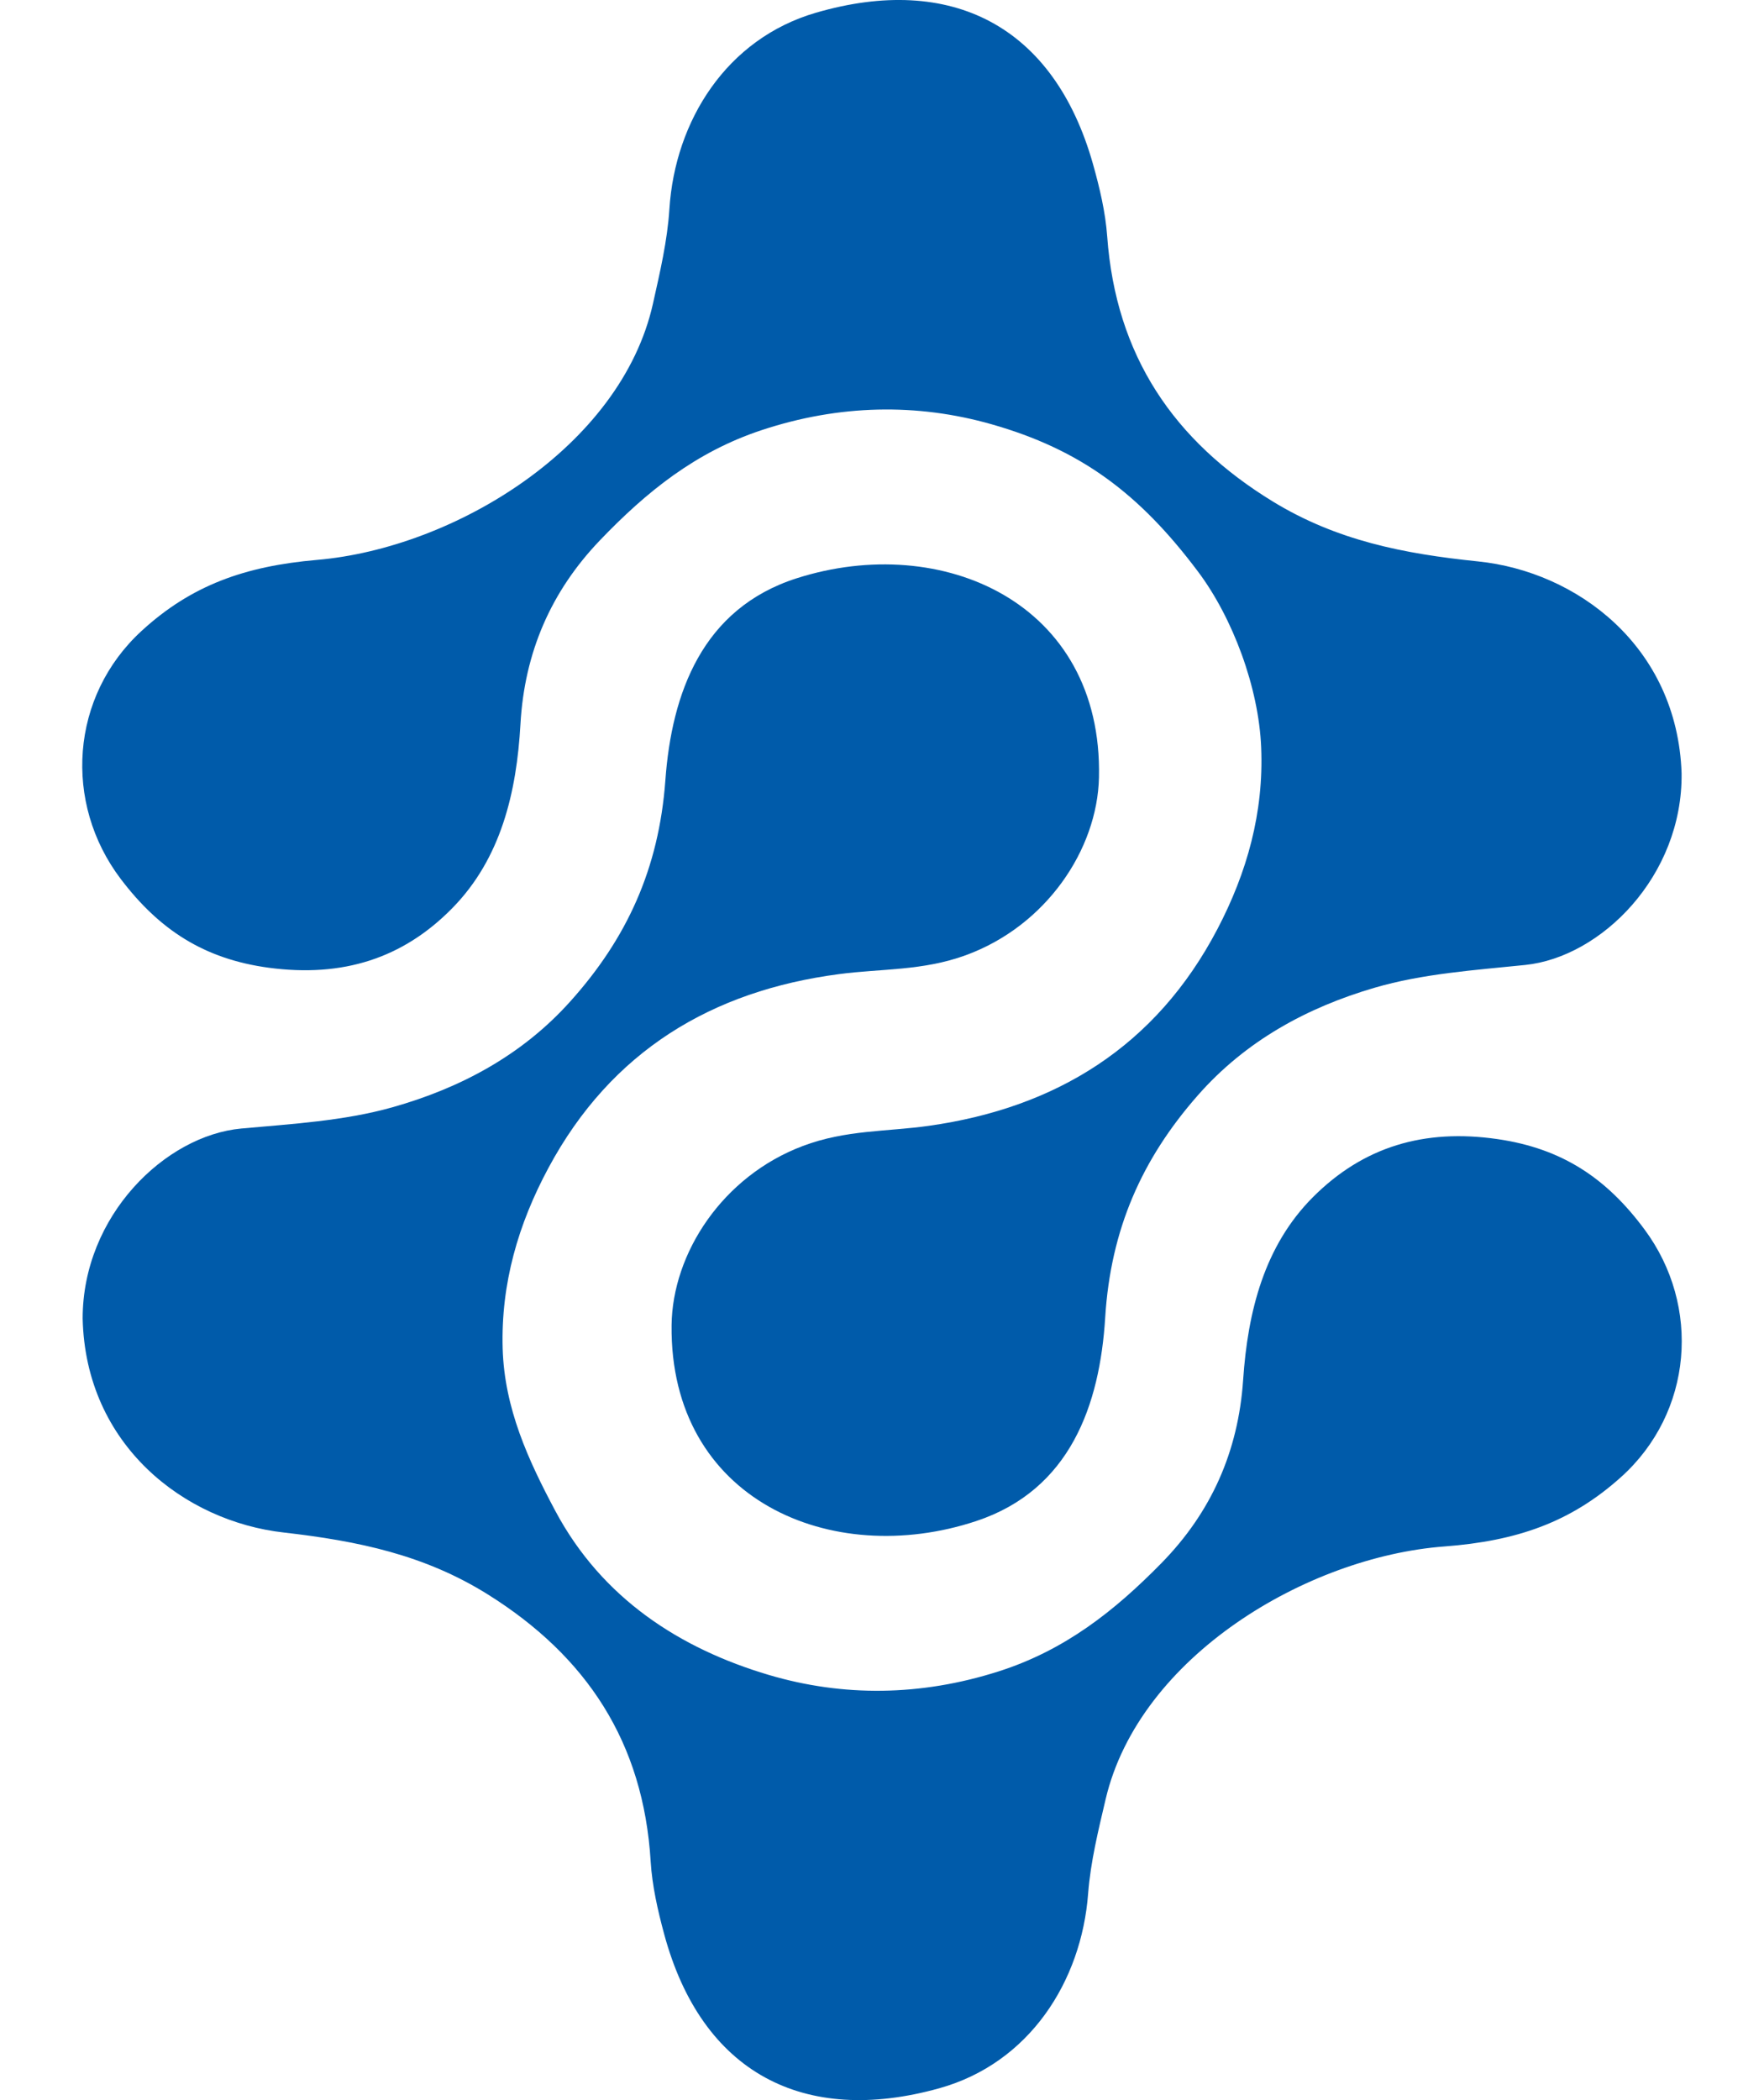 <svg width="21" height="25" viewBox="0 0 21 25" fill="none" xmlns="http://www.w3.org/2000/svg">
<path d="M20.019 9.205C20.033 10.428 19.062 11.394 18.157 11.487C17.554 11.549 16.937 11.59 16.361 11.759C15.563 11.993 14.831 12.388 14.258 13.041C13.594 13.797 13.222 14.633 13.157 15.685C13.093 16.721 12.743 17.735 11.621 18.107C9.899 18.678 7.973 17.855 7.995 15.776C8.005 14.917 8.602 14.002 9.557 13.642C10.069 13.448 10.56 13.473 11.063 13.401C12.57 13.187 13.761 12.459 14.494 11.058C14.845 10.387 15.046 9.674 15.014 8.9C14.986 8.187 14.676 7.355 14.261 6.803C13.561 5.87 12.861 5.351 11.803 5.05C10.916 4.798 9.992 4.814 9.065 5.121C8.28 5.381 7.694 5.856 7.143 6.431C6.558 7.041 6.244 7.769 6.196 8.619C6.15 9.435 5.963 10.22 5.387 10.808C4.796 11.412 4.076 11.637 3.2 11.52C2.427 11.416 1.895 11.066 1.438 10.464C0.751 9.558 0.837 8.29 1.685 7.511C2.277 6.967 2.916 6.739 3.775 6.665C5.413 6.524 7.393 5.315 7.773 3.616C7.856 3.244 7.945 2.867 7.969 2.488C8.036 1.44 8.648 0.461 9.715 0.151C11.319 -0.315 12.545 0.3 13.012 1.954C13.091 2.235 13.16 2.525 13.181 2.815C13.284 4.233 13.972 5.249 15.156 5.972C15.915 6.435 16.709 6.592 17.595 6.683C18.772 6.803 19.967 7.693 20.019 9.205Z" fill="#005BAA"/>
<path d="M0.984 15.695C0.984 14.473 1.966 13.517 2.873 13.434C3.476 13.379 4.093 13.344 4.672 13.181C5.472 12.955 6.209 12.568 6.789 11.921C7.462 11.172 7.844 10.341 7.921 9.289C7.996 8.254 8.359 7.244 9.484 6.884C11.213 6.331 13.129 7.175 13.083 9.254C13.064 10.113 12.455 11.021 11.497 11.371C10.982 11.559 10.492 11.529 9.988 11.596C8.478 11.794 7.278 12.509 6.53 13.901C6.171 14.568 5.962 15.279 5.984 16.053C6.005 16.766 6.289 17.382 6.612 17.988C7.168 19.029 8.096 19.625 9.151 19.938C10.034 20.2 10.959 20.193 11.889 19.896C12.678 19.644 13.269 19.176 13.827 18.607C14.419 18.003 14.741 17.279 14.799 16.429C14.854 15.613 15.05 14.831 15.633 14.248C16.231 13.651 16.953 13.433 17.828 13.56C18.6 13.672 19.128 14.028 19.578 14.636C20.254 15.548 20.153 16.816 19.296 17.585C18.698 18.122 18.057 18.344 17.196 18.409C15.557 18.532 13.563 19.72 13.163 21.415C13.076 21.786 12.983 22.162 12.954 22.54C12.875 23.588 12.253 24.561 11.181 24.859C9.572 25.308 8.353 24.679 7.906 23.021C7.83 22.74 7.764 22.449 7.746 22.159C7.66 20.74 6.984 19.717 5.809 18.981C5.055 18.509 4.263 18.344 3.378 18.243C2.202 18.111 1.018 17.208 0.984 15.695Z" fill="#005BAA"/>
</svg>
